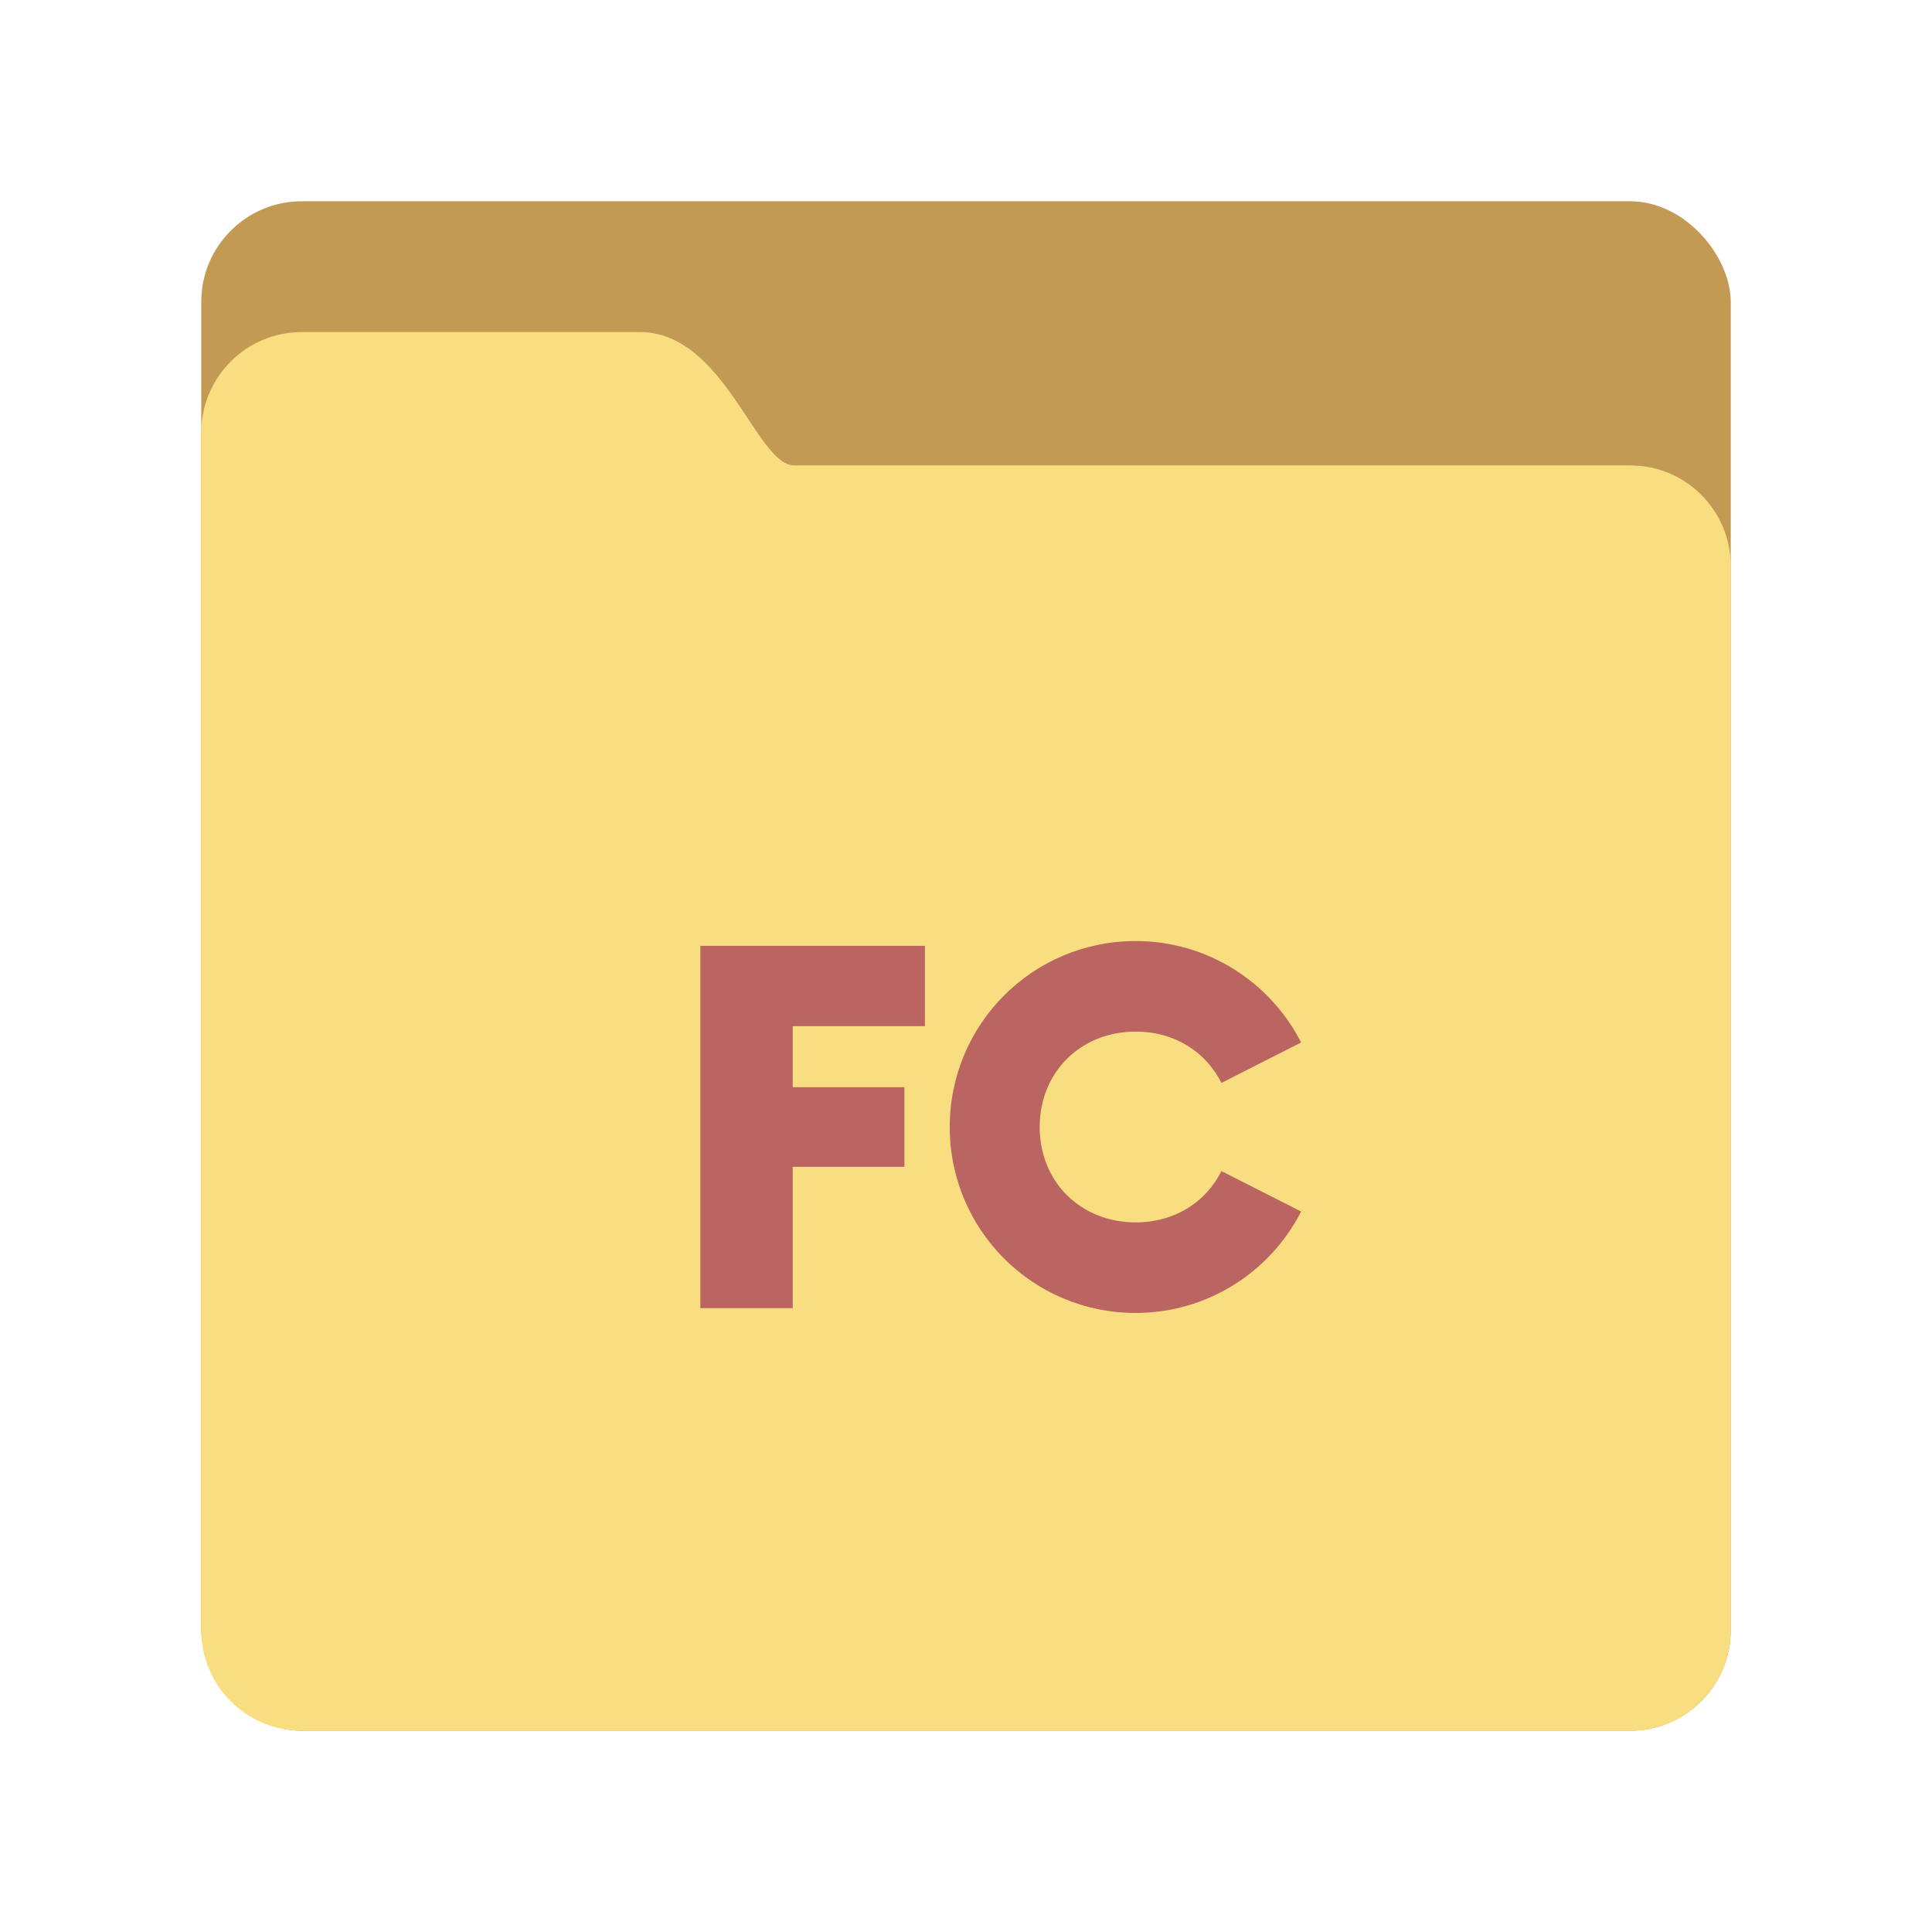 <svg xmlns="http://www.w3.org/2000/svg" width="192" height="192" fill="none"><rect width="152" height="152" x="20" y="20" fill="#C39A54" rx="10"/><path fill="#F9DE81" fill-rule="evenodd" d="M20 43c0-5.523 4.475-10 9.998-10h33.569c8.458 0 11.574 13.256 15.366 13.256h83.091c5.523 0 9.976 4.478 9.976 10V162c0 5.523-4.477 10-10 10H30c-5.523 0-10-4.477-10-10V43Z" clip-rule="evenodd"/><path fill="#BA6561" d="M91.92 101.98V94H69.6v36h9.18v-14.04h11.1v-7.92h-11.1v-6.06h13.14Zm20.944 28.5c7.14 0 13.38-4.08 16.44-10.08l-7.92-4.02c-1.56 3.12-4.68 5.1-8.52 5.1-5.46 0-9.54-4.02-9.54-9.48 0-5.46 4.08-9.48 9.54-9.48 3.84 0 6.96 1.98 8.52 5.1l7.92-4.02c-3.06-6-9.3-10.08-16.44-10.08-10.26 0-18.48 8.28-18.48 18.48 0 10.2 8.22 18.48 18.48 18.48Z"/></svg>